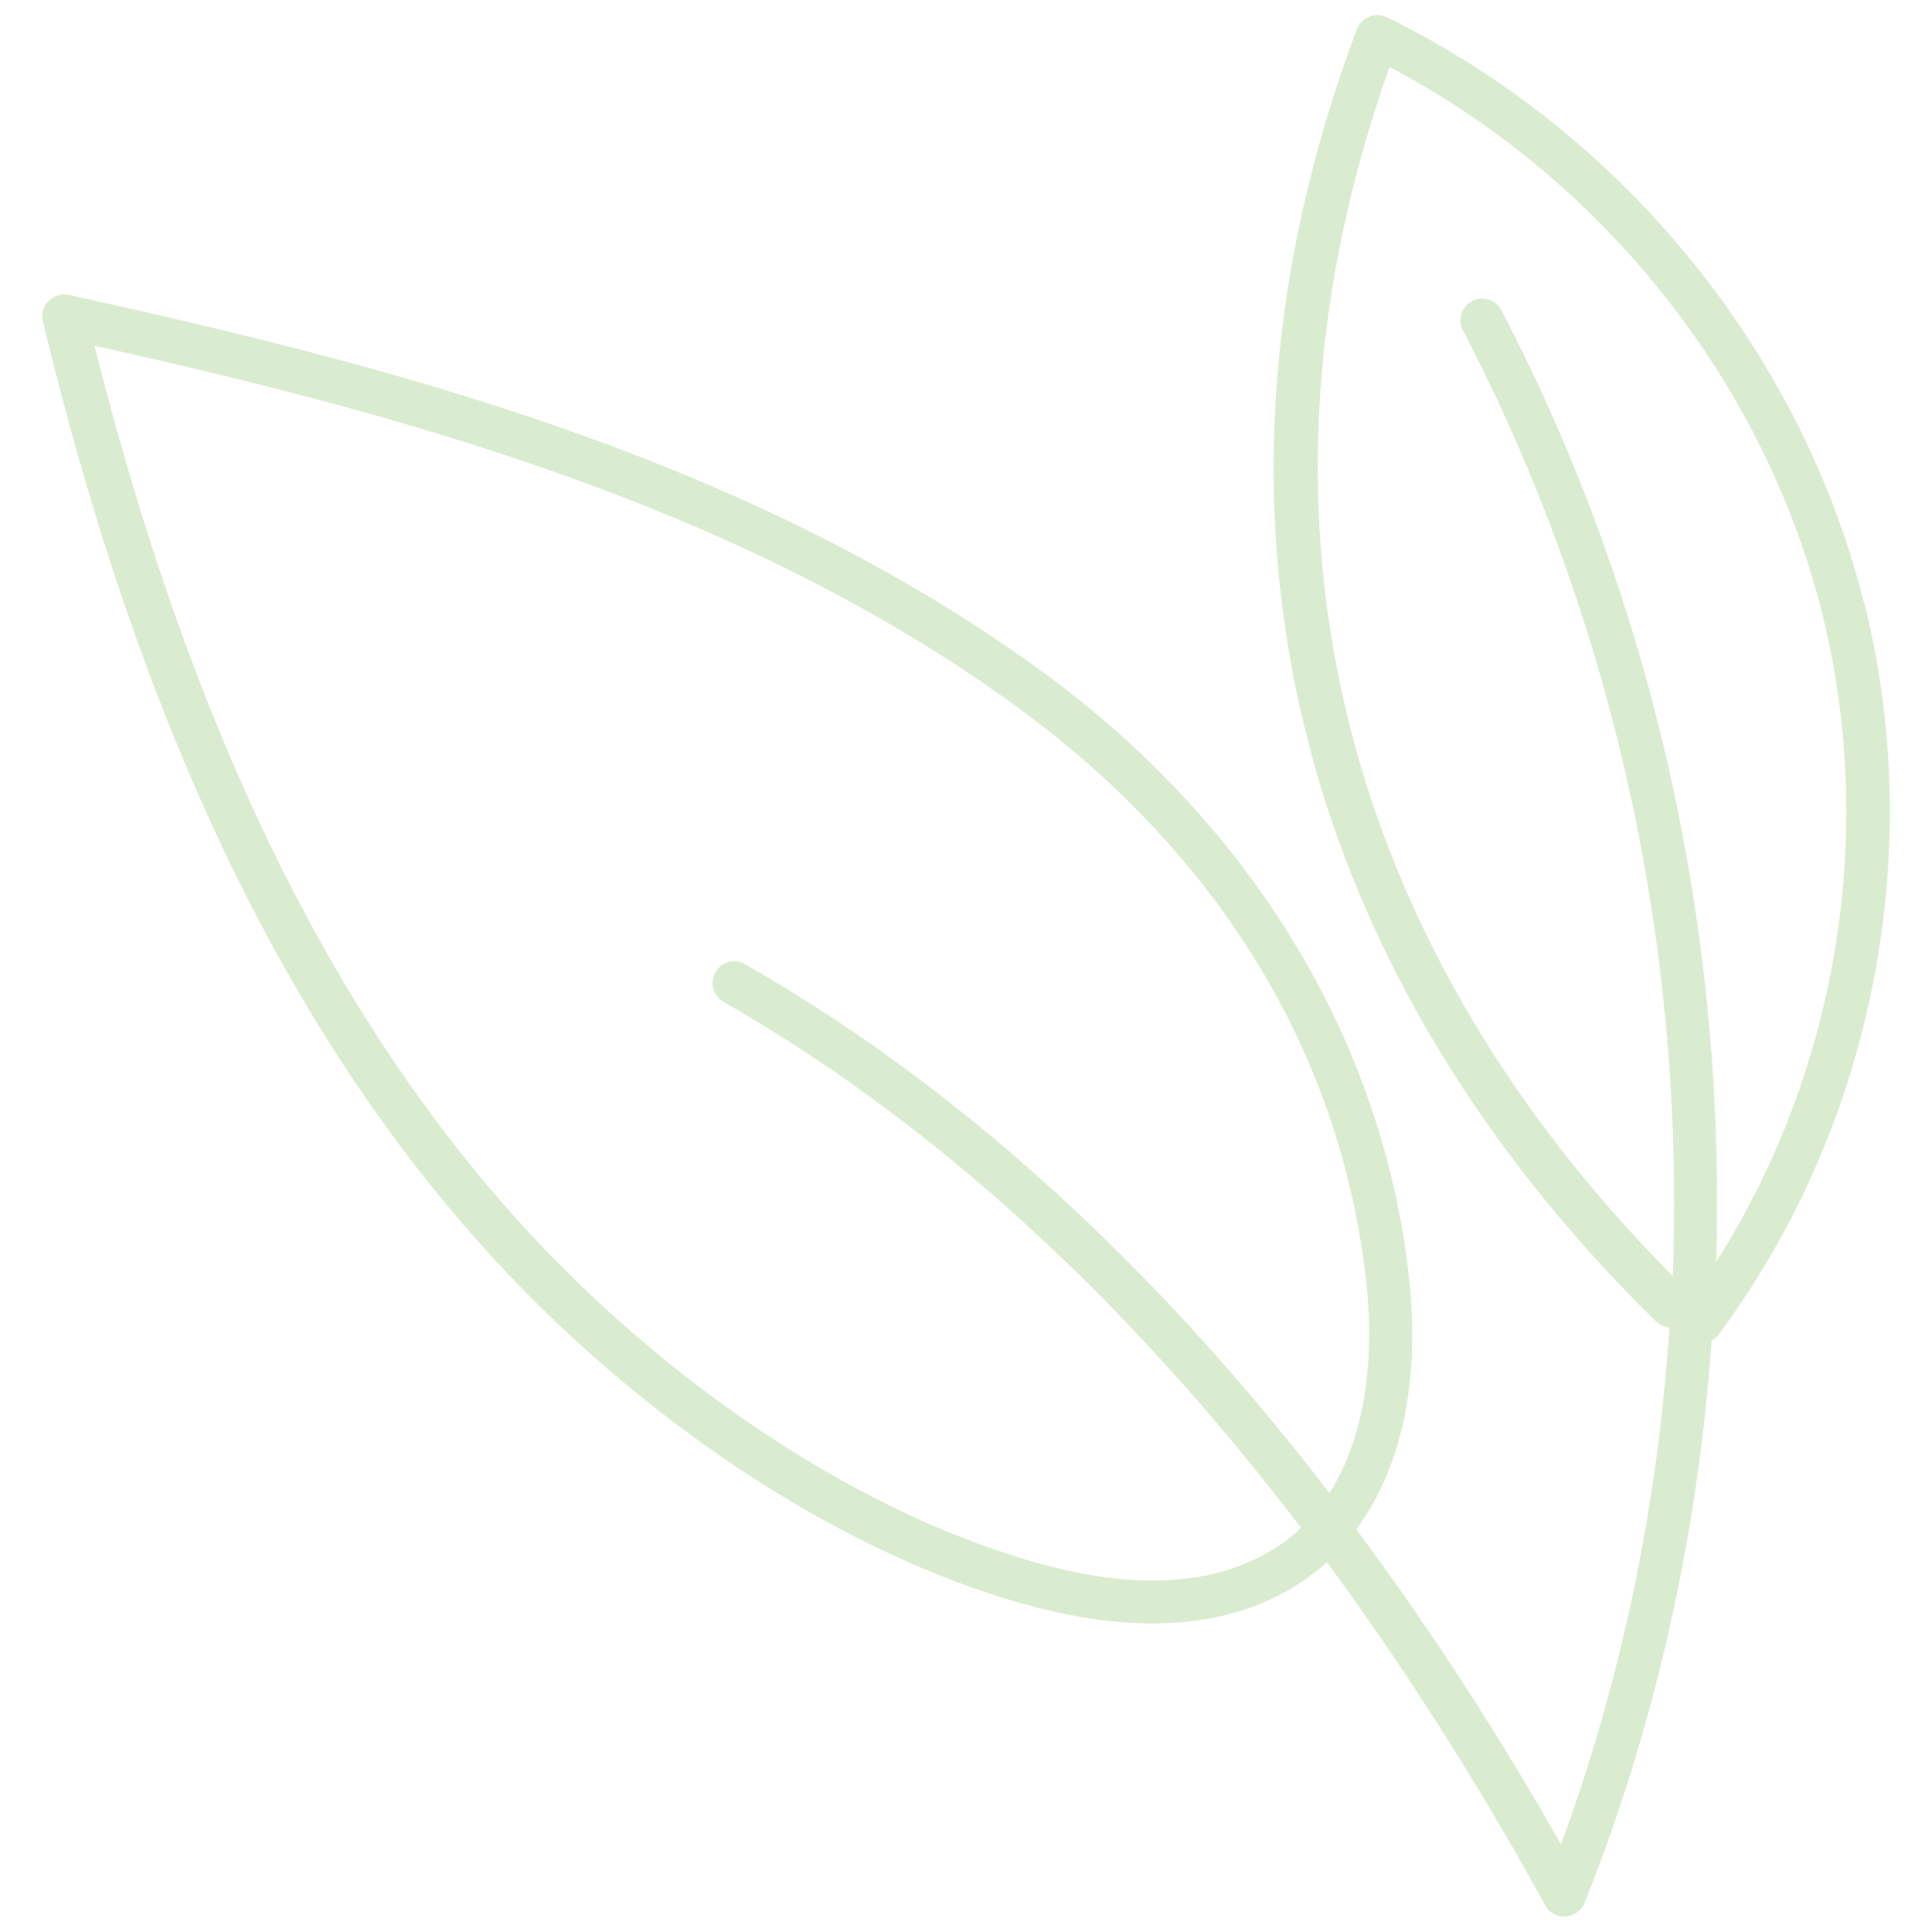 <?xml version="1.0" encoding="UTF-8"?>
<svg id="Leaf_1" data-name="Leaf 1" xmlns="http://www.w3.org/2000/svg" viewBox="0 0 64 64">
  <defs>
    <style>
      .cls-1 {
        fill: #daeccf;
      }
    </style>
  </defs>
  <path class="cls-1" d="M61.74,19.94c-2.09-8.31-8-15.55-15.8-19.37-.19-.09-.39-.1-.58-.02s-.33.23-.41.41c-5.85,15.58-2.33,30.78,9.9,42.81.13.13.3.19.45.2-.38,5.85-1.57,11.63-3.59,17.13-1.84-3.26-4.11-6.84-6.78-10.44,1.55-2.1,2.17-5.12,1.7-8.73-.97-7.71-5.28-14.71-12.13-19.7C24.71,15.1,12.74,12.07,2.28,9.77c-.24-.05-.49.02-.67.2s-.25.43-.19.67c3.18,13.24,7.94,23.25,14.53,30.61,5.27,5.89,12.14,10.37,18.39,12,1.36.35,2.64.53,3.83.53,2.28,0,4.22-.66,5.71-1.96.03-.02.05-.05.07-.08,2.91,3.96,5.33,7.9,7.24,11.38.13.24.37.37.63.37h.04c.28-.02.52-.2.63-.45,2.37-5.95,3.76-12.25,4.21-18.63.08-.05.16-.1.22-.18,5.12-6.9,6.92-15.98,4.83-24.29ZM42.94,50.76c-1.88,1.64-4.73,2.03-8.22,1.11-5.98-1.57-12.59-5.89-17.68-11.57-6.23-6.96-10.79-16.42-13.91-28.85,10.03,2.24,21.33,5.25,30.55,11.96,4.62,3.36,10.36,9.34,11.54,18.71.38,3.02-.05,5.55-1.18,7.34-5.03-6.55-11.46-13.02-19.36-17.52-.34-.2-.79-.08-.98.27-.2.34-.08.79.27.98,7.81,4.46,14.16,10.9,19.12,17.41-.05.05-.09.11-.14.16ZM49.74,10.28c-.19-.35-.62-.49-.97-.31s-.49.62-.31.97c5.02,9.64,7.37,20.55,6.95,31.33-11.23-11.32-14.55-25.5-9.38-40.05,7.07,3.72,12.4,10.42,14.32,18.06,1.83,7.28.52,15.19-3.5,21.52.33-10.84-2.05-21.81-7.11-31.52Z"/>
</svg>